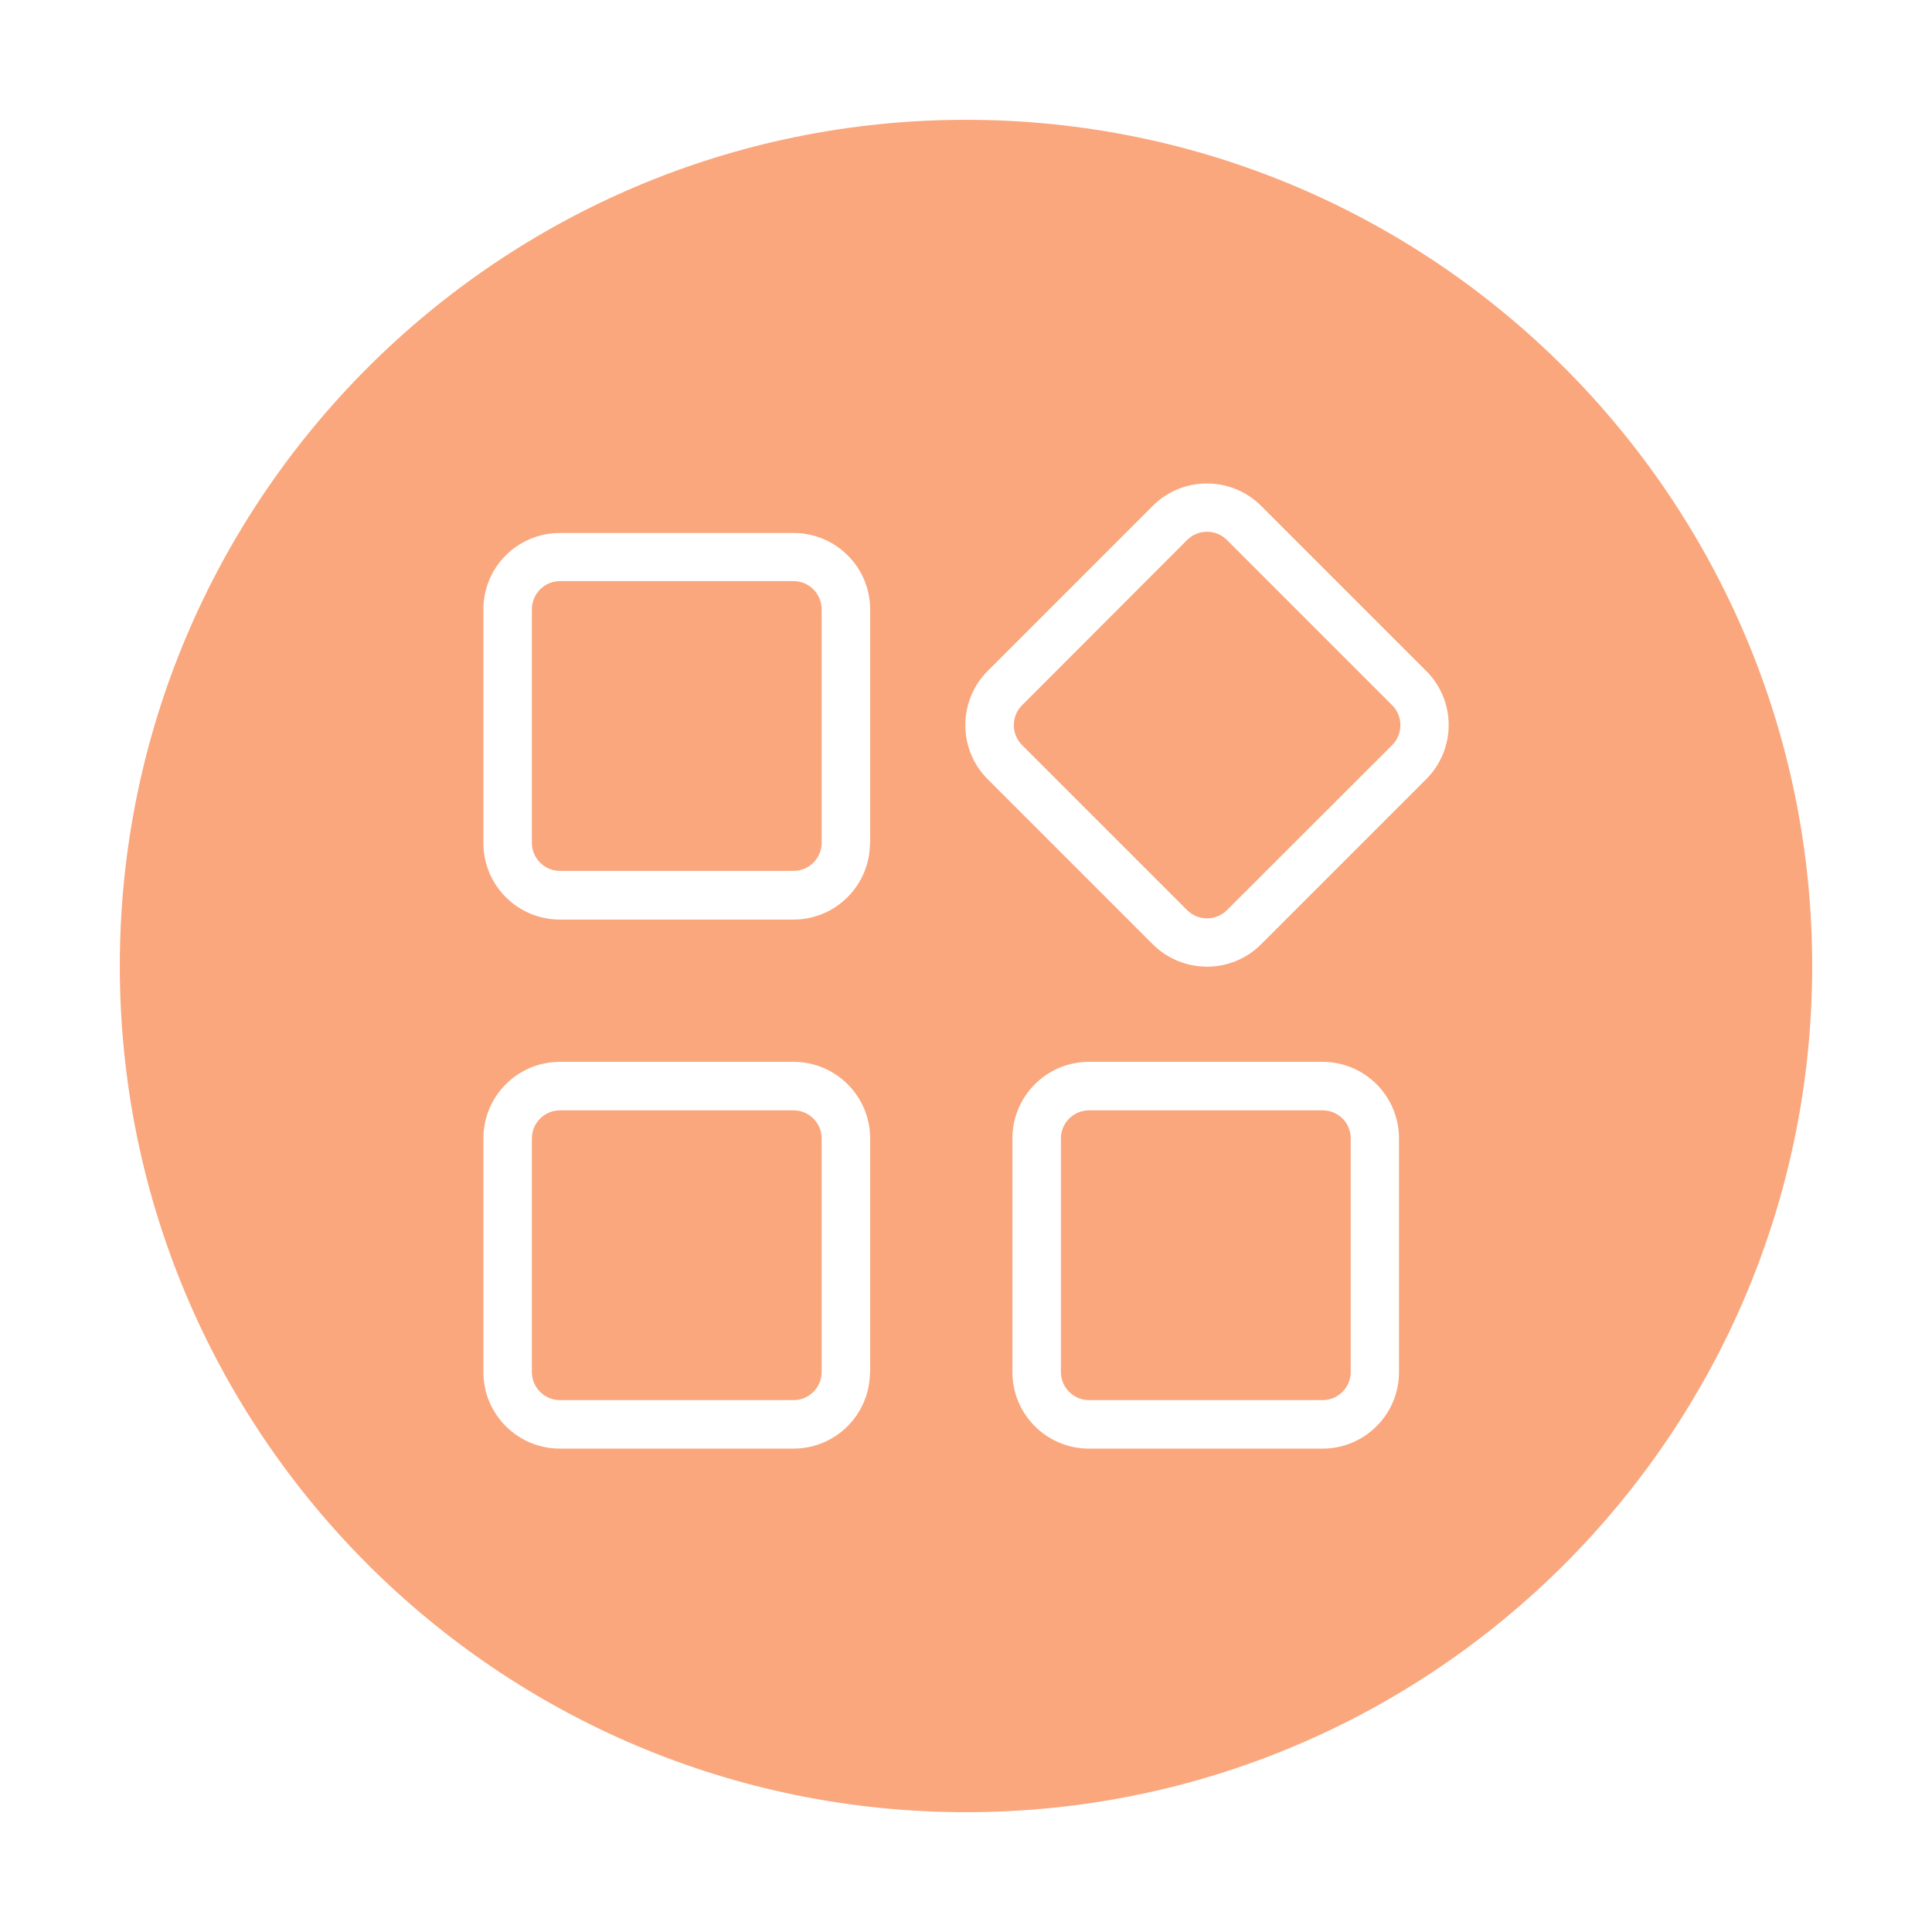 <?xml version="1.0" standalone="no"?><!DOCTYPE svg PUBLIC "-//W3C//DTD SVG 1.1//EN" "http://www.w3.org/Graphics/SVG/1.1/DTD/svg11.dtd"><svg t="1604160408254" class="icon" viewBox="0 0 1024 1024" version="1.1" xmlns="http://www.w3.org/2000/svg" p-id="1286" xmlns:xlink="http://www.w3.org/1999/xlink" width="200" height="200"><defs><style type="text/css"></style></defs><path d="M420.6 308H296.8c-8.2 0-14.9 6.7-14.9 14.9v123.8c0 8.2 6.7 14.9 14.9 14.9h123.8c8.2 0 14.9-6.7 14.9-14.9V323c0-8.3-6.7-15-14.9-15zM701 588.5H577.2c-8.2 0-14.9 6.7-14.9 14.9v123.8c0 8.2 6.7 14.9 14.9 14.9H701c8.2 0 14.9-6.7 14.9-14.9V603.4c0.1-8.2-6.6-14.9-14.9-14.9zM420.6 588.5H296.8c-8.2 0-14.9 6.7-14.9 14.9v123.8c0 8.2 6.7 14.9 14.9 14.9h123.8c8.2 0 14.9-6.7 14.9-14.9V603.4c0-8.2-6.7-14.9-14.9-14.9zM650.3 286.2c-5.8-5.8-15.3-5.8-21.1 0l-87.5 87.6c-5.8 5.8-5.8 15.3 0 21.1l87.5 87.5c5.8 5.8 15.3 5.8 21.1 0l87.6-87.5c5.8-5.8 5.8-15.3 0-21.1l-87.6-87.6z" fill="#FAA77D" p-id="1287"></path><path d="M512 63.5C264.3 63.5 63.5 264.3 63.5 512S264.3 960.5 512 960.5 960.5 759.7 960.5 512 759.7 63.5 512 63.5z m-50.9 663.7c0 22.4-18.1 40.6-40.6 40.6H296.8c-22.4 0-40.6-18.1-40.6-40.6V603.4c0-22.4 18.1-40.6 40.6-40.6h123.8c22.4 0 40.6 18.2 40.6 40.6v123.8z m0-280.4c0 22.4-18.1 40.6-40.6 40.6H296.8c-22.4 0-40.6-18.1-40.6-40.6V323c0-22.4 18.1-40.5 40.6-40.5h123.8c22.4 0 40.6 18.1 40.6 40.5v123.8z m280.4 280.4c0 22.4-18.1 40.6-40.6 40.6H577.2c-22.4 0-40.6-18.1-40.6-40.6V603.4c0-22.4 18.1-40.6 40.6-40.6H701c22.4 0 40.5 18.2 40.5 40.6v123.8zM755.9 413l-87.5 87.5c-15.8 15.8-41.5 15.8-57.4 0L523.5 413c-15.8-15.8-15.8-41.5 0-57.4l87.5-87.5c15.8-15.8 41.5-15.8 57.4 0l87.5 87.5c15.9 15.8 15.9 41.5 0 57.4z" fill="#FAA77D" p-id="1288"></path></svg>